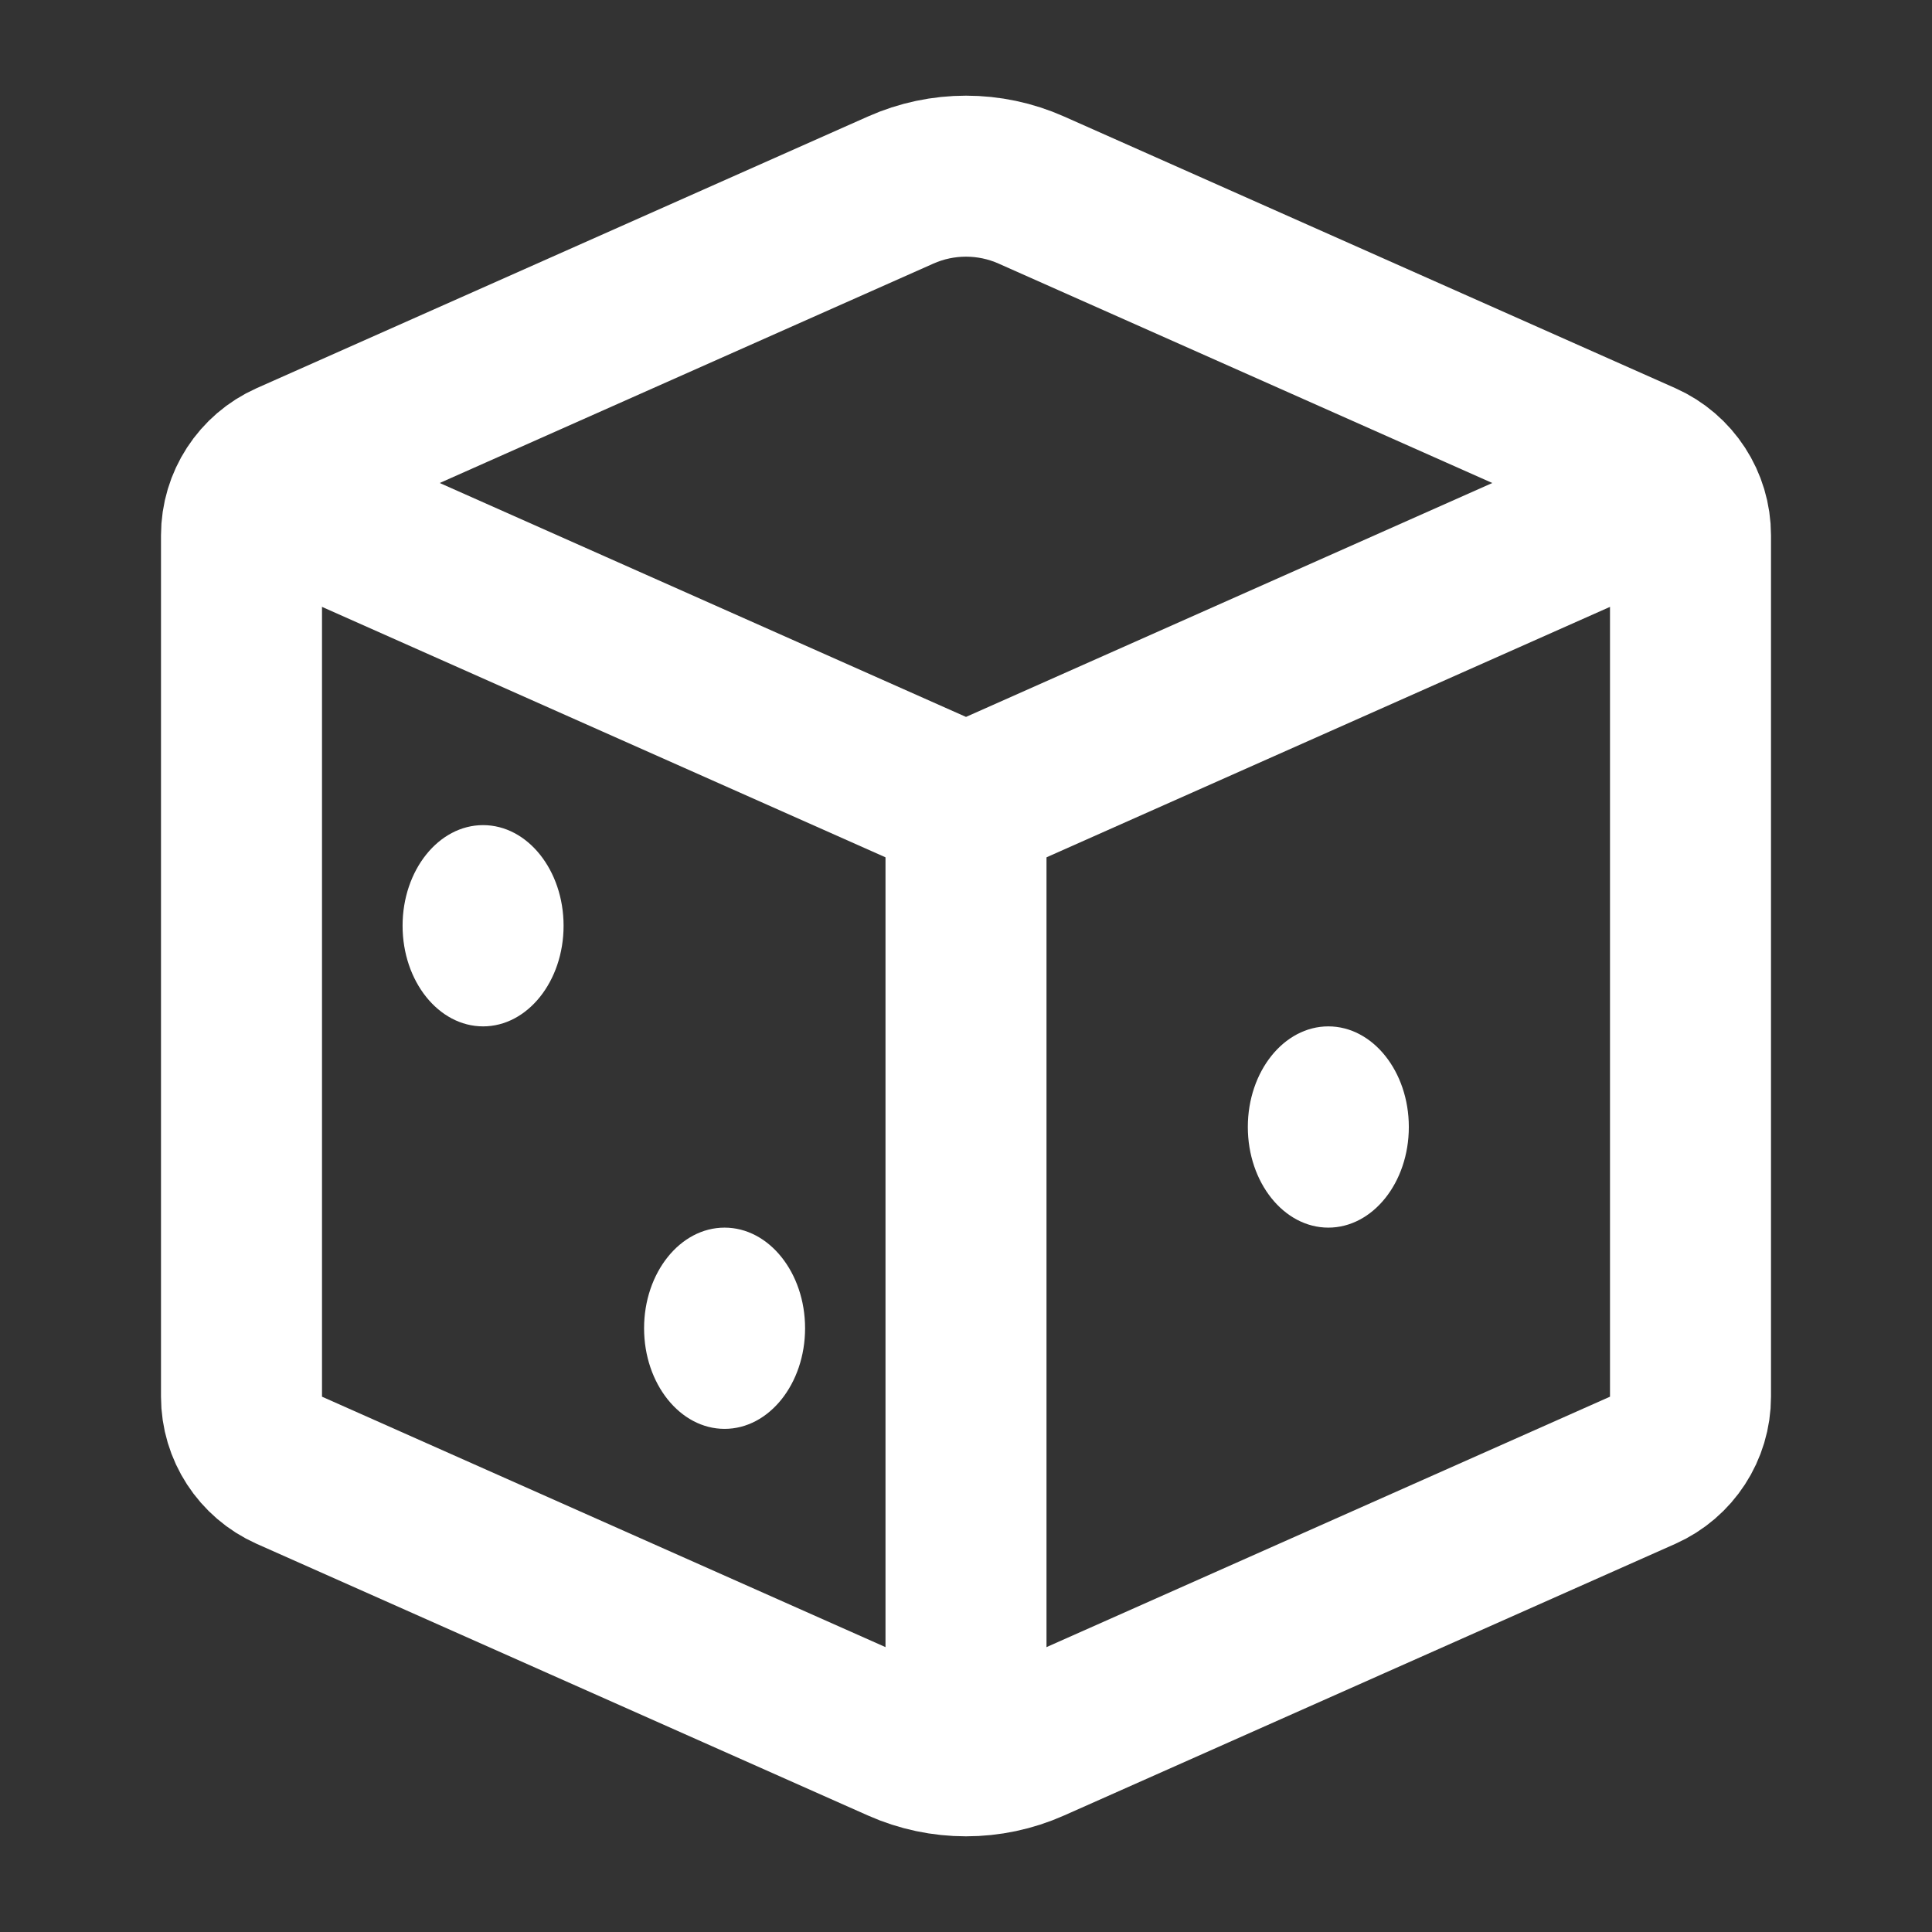 <svg width="24" height="24" viewBox="0 0 24 24" fill="none" xmlns="http://www.w3.org/2000/svg">
<rect x="0" y="0" width="24" height="24" fill="#333333" stroke="none"/>
<path d="M3 6.65C3 6.255 3.233 5.897 3.594 5.736L11.188 2.361C11.705 2.131 12.295 2.131 12.812 2.361L20.406 5.736C20.767 5.897 21 6.255 21 6.65V17.35C21 17.745 20.767 18.103 20.406 18.264L12.812 21.639C12.295 21.869 11.705 21.869 11.188 21.639L3.594 18.264C3.233 18.103 3 17.745 3 17.35V6.65Z" stroke="white" stroke-width="2" stroke-miterlimit="10" stroke-linecap="square"/>
<path d="M3 6L12 10L21 6" stroke="white" stroke-width="2" stroke-miterlimit="10"/>
<path d="M12 10V22" stroke="white" stroke-width="2" stroke-miterlimit="10"/>
<path d="M16.501 15.25C17.053 15.25 17.501 14.69 17.501 14C17.501 13.31 17.053 12.75 16.501 12.75C15.949 12.75 15.501 13.31 15.501 14C15.501 14.69 15.949 15.25 16.501 15.25Z" fill="white"/>
<path d="M6.001 12.75C6.553 12.75 7.001 12.19 7.001 11.5C7.001 10.81 6.553 10.25 6.001 10.25C5.449 10.25 5.001 10.81 5.001 11.5C5.001 12.19 5.449 12.75 6.001 12.75Z" fill="white"/>
<path d="M9.001 17.75C9.553 17.75 10.001 17.19 10.001 16.5C10.001 15.81 9.553 15.25 9.001 15.25C8.449 15.25 8.001 15.81 8.001 16.5C8.001 17.19 8.449 17.75 9.001 17.75Z" fill="white"/>
</svg>
